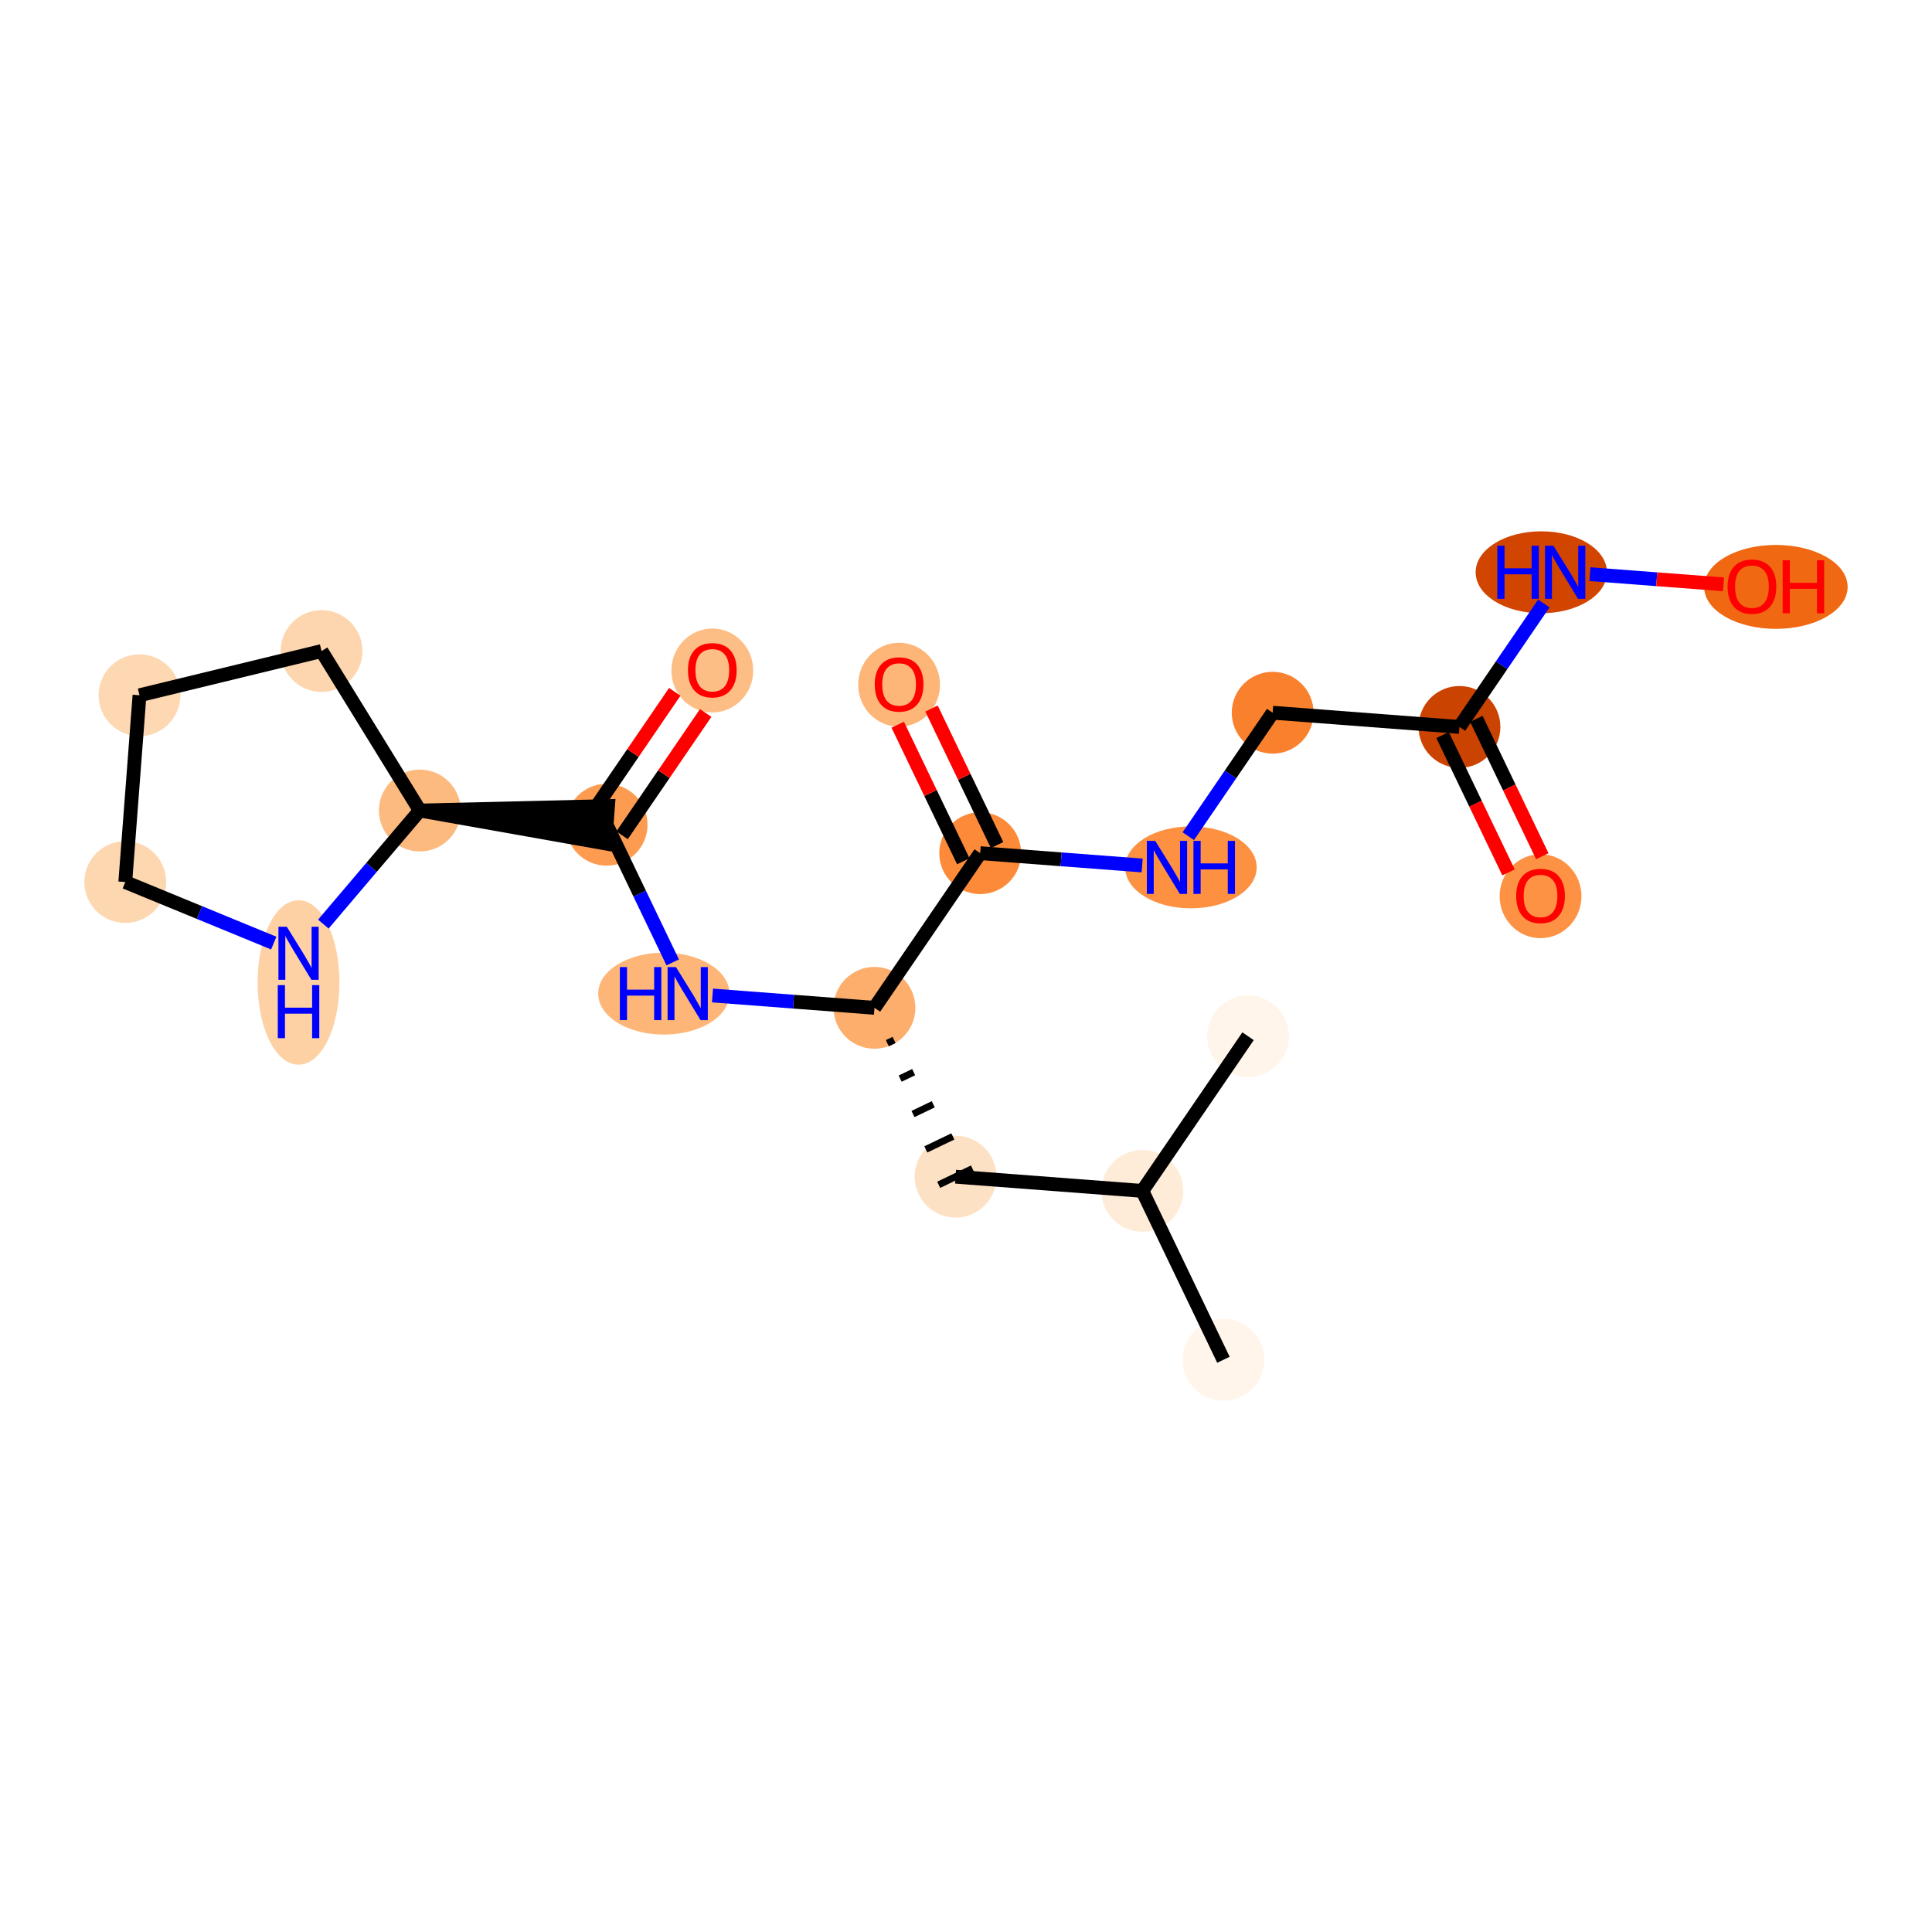 <?xml version='1.0' encoding='iso-8859-1'?>
<svg version='1.1' baseProfile='full'
              xmlns='http://www.w3.org/2000/svg'
                      xmlns:rdkit='http://www.rdkit.org/xml'
                      xmlns:xlink='http://www.w3.org/1999/xlink'
                  xml:space='preserve'
width='280px' height='280px' viewBox='0 0 280 280'>
<!-- END OF HEADER -->
<rect style='opacity:1.0;fill:#FFFFFF;stroke:none' width='280' height='280' x='0' y='0'> </rect>
<ellipse cx='177.31' cy='197.068' rx='5.43' ry='5.43'  style='fill:#FFF5EB;fill-rule:evenodd;stroke:#FFF5EB;stroke-width:1.0px;stroke-linecap:butt;stroke-linejoin:miter;stroke-opacity:1' />
<ellipse cx='165.558' cy='172.594' rx='5.43' ry='5.43'  style='fill:#FEECD9;fill-rule:evenodd;stroke:#FEECD9;stroke-width:1.0px;stroke-linecap:butt;stroke-linejoin:miter;stroke-opacity:1' />
<ellipse cx='180.877' cy='150.18' rx='5.43' ry='5.43'  style='fill:#FFF5EB;fill-rule:evenodd;stroke:#FFF5EB;stroke-width:1.0px;stroke-linecap:butt;stroke-linejoin:miter;stroke-opacity:1' />
<ellipse cx='138.488' cy='170.535' rx='5.43' ry='5.43'  style='fill:#FDE1C5;fill-rule:evenodd;stroke:#FDE1C5;stroke-width:1.0px;stroke-linecap:butt;stroke-linejoin:miter;stroke-opacity:1' />
<ellipse cx='126.736' cy='146.061' rx='5.43' ry='5.43'  style='fill:#FDAE6C;fill-rule:evenodd;stroke:#FDAE6C;stroke-width:1.0px;stroke-linecap:butt;stroke-linejoin:miter;stroke-opacity:1' />
<ellipse cx='96.207' cy='144.001' rx='9.015' ry='5.437'  style='fill:#FDB678;fill-rule:evenodd;stroke:#FDB678;stroke-width:1.0px;stroke-linecap:butt;stroke-linejoin:miter;stroke-opacity:1' />
<ellipse cx='87.915' cy='119.527' rx='5.43' ry='5.43'  style='fill:#FD9C51;fill-rule:evenodd;stroke:#FD9C51;stroke-width:1.0px;stroke-linecap:butt;stroke-linejoin:miter;stroke-opacity:1' />
<ellipse cx='103.234' cy='97.173' rx='5.43' ry='5.582'  style='fill:#FDBE85;fill-rule:evenodd;stroke:#FDBE85;stroke-width:1.0px;stroke-linecap:butt;stroke-linejoin:miter;stroke-opacity:1' />
<ellipse cx='60.844' cy='117.468' rx='5.43' ry='5.43'  style='fill:#FDBA7F;fill-rule:evenodd;stroke:#FDBA7F;stroke-width:1.0px;stroke-linecap:butt;stroke-linejoin:miter;stroke-opacity:1' />
<ellipse cx='46.599' cy='94.356' rx='5.43' ry='5.43'  style='fill:#FDD6AF;fill-rule:evenodd;stroke:#FDD6AF;stroke-width:1.0px;stroke-linecap:butt;stroke-linejoin:miter;stroke-opacity:1' />
<ellipse cx='20.217' cy='100.763' rx='5.43' ry='5.43'  style='fill:#FDD8B2;fill-rule:evenodd;stroke:#FDD8B2;stroke-width:1.0px;stroke-linecap:butt;stroke-linejoin:miter;stroke-opacity:1' />
<ellipse cx='18.157' cy='127.833' rx='5.43' ry='5.43'  style='fill:#FDD7B0;fill-rule:evenodd;stroke:#FDD7B0;stroke-width:1.0px;stroke-linecap:butt;stroke-linejoin:miter;stroke-opacity:1' />
<ellipse cx='43.266' cy='142.386' rx='5.43' ry='11.417'  style='fill:#FDD1A4;fill-rule:evenodd;stroke:#FDD1A4;stroke-width:1.0px;stroke-linecap:butt;stroke-linejoin:miter;stroke-opacity:1' />
<ellipse cx='142.056' cy='123.647' rx='5.43' ry='5.43'  style='fill:#FC8A38;fill-rule:evenodd;stroke:#FC8A38;stroke-width:1.0px;stroke-linecap:butt;stroke-linejoin:miter;stroke-opacity:1' />
<ellipse cx='130.304' cy='99.233' rx='5.43' ry='5.582'  style='fill:#FDB678;fill-rule:evenodd;stroke:#FDB678;stroke-width:1.0px;stroke-linecap:butt;stroke-linejoin:miter;stroke-opacity:1' />
<ellipse cx='172.596' cy='125.707' rx='9.03' ry='5.437'  style='fill:#FD9041;fill-rule:evenodd;stroke:#FD9041;stroke-width:1.0px;stroke-linecap:butt;stroke-linejoin:miter;stroke-opacity:1' />
<ellipse cx='184.445' cy='103.293' rx='5.43' ry='5.43'  style='fill:#F9812E;fill-rule:evenodd;stroke:#F9812E;stroke-width:1.0px;stroke-linecap:butt;stroke-linejoin:miter;stroke-opacity:1' />
<ellipse cx='211.516' cy='105.353' rx='5.43' ry='5.43'  style='fill:#CB4301;fill-rule:evenodd;stroke:#CB4301;stroke-width:1.0px;stroke-linecap:butt;stroke-linejoin:miter;stroke-opacity:1' />
<ellipse cx='223.267' cy='129.886' rx='5.43' ry='5.582'  style='fill:#FD9244;fill-rule:evenodd;stroke:#FD9244;stroke-width:1.0px;stroke-linecap:butt;stroke-linejoin:miter;stroke-opacity:1' />
<ellipse cx='223.376' cy='82.939' rx='9.015' ry='5.437'  style='fill:#D14501;fill-rule:evenodd;stroke:#D14501;stroke-width:1.0px;stroke-linecap:butt;stroke-linejoin:miter;stroke-opacity:1' />
<ellipse cx='257.375' cy='85.058' rx='9.898' ry='5.582'  style='fill:#F06812;fill-rule:evenodd;stroke:#F06812;stroke-width:1.0px;stroke-linecap:butt;stroke-linejoin:miter;stroke-opacity:1' />
<path class='bond-0 atom-0 atom-1' d='M 177.31,197.068 L 165.558,172.594' style='fill:none;fill-rule:evenodd;stroke:#000000;stroke-width:2.0px;stroke-linecap:butt;stroke-linejoin:miter;stroke-opacity:1' />
<path class='bond-1 atom-1 atom-2' d='M 165.558,172.594 L 180.877,150.18' style='fill:none;fill-rule:evenodd;stroke:#000000;stroke-width:2.0px;stroke-linecap:butt;stroke-linejoin:miter;stroke-opacity:1' />
<path class='bond-2 atom-1 atom-3' d='M 165.558,172.594 L 138.488,170.535' style='fill:none;fill-rule:evenodd;stroke:#000000;stroke-width:2.0px;stroke-linecap:butt;stroke-linejoin:miter;stroke-opacity:1' />
<path class='bond-3 atom-4 atom-3' d='M 128.597,151.191 L 129.576,150.721' style='fill:none;fill-rule:evenodd;stroke:#000000;stroke-width:1.0px;stroke-linecap:butt;stroke-linejoin:miter;stroke-opacity:1' />
<path class='bond-3 atom-4 atom-3' d='M 130.458,156.32 L 132.416,155.38' style='fill:none;fill-rule:evenodd;stroke:#000000;stroke-width:1.0px;stroke-linecap:butt;stroke-linejoin:miter;stroke-opacity:1' />
<path class='bond-3 atom-4 atom-3' d='M 132.319,161.45 L 135.256,160.04' style='fill:none;fill-rule:evenodd;stroke:#000000;stroke-width:1.0px;stroke-linecap:butt;stroke-linejoin:miter;stroke-opacity:1' />
<path class='bond-3 atom-4 atom-3' d='M 134.18,166.58 L 138.095,164.7' style='fill:none;fill-rule:evenodd;stroke:#000000;stroke-width:1.0px;stroke-linecap:butt;stroke-linejoin:miter;stroke-opacity:1' />
<path class='bond-3 atom-4 atom-3' d='M 136.041,171.71 L 140.935,169.359' style='fill:none;fill-rule:evenodd;stroke:#000000;stroke-width:1.0px;stroke-linecap:butt;stroke-linejoin:miter;stroke-opacity:1' />
<path class='bond-4 atom-4 atom-5' d='M 126.736,146.061 L 114.998,145.168' style='fill:none;fill-rule:evenodd;stroke:#000000;stroke-width:2.0px;stroke-linecap:butt;stroke-linejoin:miter;stroke-opacity:1' />
<path class='bond-4 atom-4 atom-5' d='M 114.998,145.168 L 103.26,144.275' style='fill:none;fill-rule:evenodd;stroke:#0000FF;stroke-width:2.0px;stroke-linecap:butt;stroke-linejoin:miter;stroke-opacity:1' />
<path class='bond-12 atom-4 atom-13' d='M 126.736,146.061 L 142.056,123.647' style='fill:none;fill-rule:evenodd;stroke:#000000;stroke-width:2.0px;stroke-linecap:butt;stroke-linejoin:miter;stroke-opacity:1' />
<path class='bond-5 atom-5 atom-6' d='M 97.494,139.478 L 92.704,129.503' style='fill:none;fill-rule:evenodd;stroke:#0000FF;stroke-width:2.0px;stroke-linecap:butt;stroke-linejoin:miter;stroke-opacity:1' />
<path class='bond-5 atom-5 atom-6' d='M 92.704,129.503 L 87.915,119.527' style='fill:none;fill-rule:evenodd;stroke:#000000;stroke-width:2.0px;stroke-linecap:butt;stroke-linejoin:miter;stroke-opacity:1' />
<path class='bond-6 atom-6 atom-7' d='M 90.156,121.059 L 96.214,112.195' style='fill:none;fill-rule:evenodd;stroke:#000000;stroke-width:2.0px;stroke-linecap:butt;stroke-linejoin:miter;stroke-opacity:1' />
<path class='bond-6 atom-6 atom-7' d='M 96.214,112.195 L 102.272,103.331' style='fill:none;fill-rule:evenodd;stroke:#FF0000;stroke-width:2.0px;stroke-linecap:butt;stroke-linejoin:miter;stroke-opacity:1' />
<path class='bond-6 atom-6 atom-7' d='M 85.673,117.996 L 91.731,109.132' style='fill:none;fill-rule:evenodd;stroke:#000000;stroke-width:2.0px;stroke-linecap:butt;stroke-linejoin:miter;stroke-opacity:1' />
<path class='bond-6 atom-6 atom-7' d='M 91.731,109.132 L 97.79,100.268' style='fill:none;fill-rule:evenodd;stroke:#FF0000;stroke-width:2.0px;stroke-linecap:butt;stroke-linejoin:miter;stroke-opacity:1' />
<path class='bond-7 atom-8 atom-6' d='M 60.844,117.468 L 87.709,122.235 L 88.121,116.82 Z' style='fill:#000000;fill-rule:evenodd;fill-opacity:1;stroke:#000000;stroke-width:2.0px;stroke-linecap:butt;stroke-linejoin:miter;stroke-opacity:1;' />
<path class='bond-8 atom-8 atom-9' d='M 60.844,117.468 L 46.599,94.356' style='fill:none;fill-rule:evenodd;stroke:#000000;stroke-width:2.0px;stroke-linecap:butt;stroke-linejoin:miter;stroke-opacity:1' />
<path class='bond-20 atom-12 atom-8' d='M 46.861,133.927 L 53.852,125.697' style='fill:none;fill-rule:evenodd;stroke:#0000FF;stroke-width:2.0px;stroke-linecap:butt;stroke-linejoin:miter;stroke-opacity:1' />
<path class='bond-20 atom-12 atom-8' d='M 53.852,125.697 L 60.844,117.468' style='fill:none;fill-rule:evenodd;stroke:#000000;stroke-width:2.0px;stroke-linecap:butt;stroke-linejoin:miter;stroke-opacity:1' />
<path class='bond-9 atom-9 atom-10' d='M 46.599,94.356 L 20.217,100.763' style='fill:none;fill-rule:evenodd;stroke:#000000;stroke-width:2.0px;stroke-linecap:butt;stroke-linejoin:miter;stroke-opacity:1' />
<path class='bond-10 atom-10 atom-11' d='M 20.217,100.763 L 18.157,127.833' style='fill:none;fill-rule:evenodd;stroke:#000000;stroke-width:2.0px;stroke-linecap:butt;stroke-linejoin:miter;stroke-opacity:1' />
<path class='bond-11 atom-11 atom-12' d='M 18.157,127.833 L 28.914,132.256' style='fill:none;fill-rule:evenodd;stroke:#000000;stroke-width:2.0px;stroke-linecap:butt;stroke-linejoin:miter;stroke-opacity:1' />
<path class='bond-11 atom-11 atom-12' d='M 28.914,132.256 L 39.672,136.68' style='fill:none;fill-rule:evenodd;stroke:#0000FF;stroke-width:2.0px;stroke-linecap:butt;stroke-linejoin:miter;stroke-opacity:1' />
<path class='bond-13 atom-13 atom-14' d='M 144.503,122.472 L 139.752,112.578' style='fill:none;fill-rule:evenodd;stroke:#000000;stroke-width:2.0px;stroke-linecap:butt;stroke-linejoin:miter;stroke-opacity:1' />
<path class='bond-13 atom-13 atom-14' d='M 139.752,112.578 L 135.001,102.684' style='fill:none;fill-rule:evenodd;stroke:#FF0000;stroke-width:2.0px;stroke-linecap:butt;stroke-linejoin:miter;stroke-opacity:1' />
<path class='bond-13 atom-13 atom-14' d='M 139.608,124.822 L 134.857,114.928' style='fill:none;fill-rule:evenodd;stroke:#000000;stroke-width:2.0px;stroke-linecap:butt;stroke-linejoin:miter;stroke-opacity:1' />
<path class='bond-13 atom-13 atom-14' d='M 134.857,114.928 L 130.107,105.034' style='fill:none;fill-rule:evenodd;stroke:#FF0000;stroke-width:2.0px;stroke-linecap:butt;stroke-linejoin:miter;stroke-opacity:1' />
<path class='bond-14 atom-13 atom-15' d='M 142.056,123.647 L 153.794,124.54' style='fill:none;fill-rule:evenodd;stroke:#000000;stroke-width:2.0px;stroke-linecap:butt;stroke-linejoin:miter;stroke-opacity:1' />
<path class='bond-14 atom-13 atom-15' d='M 153.794,124.54 L 165.532,125.433' style='fill:none;fill-rule:evenodd;stroke:#0000FF;stroke-width:2.0px;stroke-linecap:butt;stroke-linejoin:miter;stroke-opacity:1' />
<path class='bond-15 atom-15 atom-16' d='M 172.217,121.184 L 178.331,112.238' style='fill:none;fill-rule:evenodd;stroke:#0000FF;stroke-width:2.0px;stroke-linecap:butt;stroke-linejoin:miter;stroke-opacity:1' />
<path class='bond-15 atom-15 atom-16' d='M 178.331,112.238 L 184.445,103.293' style='fill:none;fill-rule:evenodd;stroke:#000000;stroke-width:2.0px;stroke-linecap:butt;stroke-linejoin:miter;stroke-opacity:1' />
<path class='bond-16 atom-16 atom-17' d='M 184.445,103.293 L 211.516,105.353' style='fill:none;fill-rule:evenodd;stroke:#000000;stroke-width:2.0px;stroke-linecap:butt;stroke-linejoin:miter;stroke-opacity:1' />
<path class='bond-17 atom-17 atom-18' d='M 209.068,106.528 L 213.848,116.482' style='fill:none;fill-rule:evenodd;stroke:#000000;stroke-width:2.0px;stroke-linecap:butt;stroke-linejoin:miter;stroke-opacity:1' />
<path class='bond-17 atom-17 atom-18' d='M 213.848,116.482 L 218.627,126.435' style='fill:none;fill-rule:evenodd;stroke:#FF0000;stroke-width:2.0px;stroke-linecap:butt;stroke-linejoin:miter;stroke-opacity:1' />
<path class='bond-17 atom-17 atom-18' d='M 213.963,104.178 L 218.742,114.131' style='fill:none;fill-rule:evenodd;stroke:#000000;stroke-width:2.0px;stroke-linecap:butt;stroke-linejoin:miter;stroke-opacity:1' />
<path class='bond-17 atom-17 atom-18' d='M 218.742,114.131 L 223.522,124.085' style='fill:none;fill-rule:evenodd;stroke:#FF0000;stroke-width:2.0px;stroke-linecap:butt;stroke-linejoin:miter;stroke-opacity:1' />
<path class='bond-18 atom-17 atom-19' d='M 211.516,105.353 L 217.629,96.407' style='fill:none;fill-rule:evenodd;stroke:#000000;stroke-width:2.0px;stroke-linecap:butt;stroke-linejoin:miter;stroke-opacity:1' />
<path class='bond-18 atom-17 atom-19' d='M 217.629,96.407 L 223.743,87.462' style='fill:none;fill-rule:evenodd;stroke:#0000FF;stroke-width:2.0px;stroke-linecap:butt;stroke-linejoin:miter;stroke-opacity:1' />
<path class='bond-19 atom-19 atom-20' d='M 230.429,83.213 L 240.108,83.949' style='fill:none;fill-rule:evenodd;stroke:#0000FF;stroke-width:2.0px;stroke-linecap:butt;stroke-linejoin:miter;stroke-opacity:1' />
<path class='bond-19 atom-19 atom-20' d='M 240.108,83.949 L 249.787,84.685' style='fill:none;fill-rule:evenodd;stroke:#FF0000;stroke-width:2.0px;stroke-linecap:butt;stroke-linejoin:miter;stroke-opacity:1' />
<path  class='atom-5' d='M 89.833 140.157
L 90.875 140.157
L 90.875 143.426
L 94.806 143.426
L 94.806 140.157
L 95.849 140.157
L 95.849 147.845
L 94.806 147.845
L 94.806 144.294
L 90.875 144.294
L 90.875 147.845
L 89.833 147.845
L 89.833 140.157
' fill='#0000FF'/>
<path  class='atom-5' d='M 97.966 140.157
L 100.486 144.229
Q 100.736 144.631, 101.137 145.359
Q 101.539 146.086, 101.561 146.13
L 101.561 140.157
L 102.582 140.157
L 102.582 147.845
L 101.528 147.845
L 98.824 143.393
Q 98.51 142.872, 98.173 142.274
Q 97.847 141.677, 97.749 141.493
L 97.749 147.845
L 96.75 147.845
L 96.75 140.157
L 97.966 140.157
' fill='#0000FF'/>
<path  class='atom-7' d='M 99.704 97.135
Q 99.704 95.289, 100.617 94.258
Q 101.529 93.226, 103.234 93.226
Q 104.939 93.226, 105.851 94.258
Q 106.763 95.289, 106.763 97.135
Q 106.763 99.003, 105.84 100.067
Q 104.917 101.121, 103.234 101.121
Q 101.54 101.121, 100.617 100.067
Q 99.704 99.014, 99.704 97.135
M 103.234 100.252
Q 104.406 100.252, 105.036 99.47
Q 105.677 98.677, 105.677 97.135
Q 105.677 95.626, 105.036 94.866
Q 104.406 94.095, 103.234 94.095
Q 102.061 94.095, 101.42 94.855
Q 100.79 95.615, 100.79 97.135
Q 100.79 98.688, 101.42 99.47
Q 102.061 100.252, 103.234 100.252
' fill='#FF0000'/>
<path  class='atom-12' d='M 41.567 134.313
L 44.086 138.386
Q 44.336 138.787, 44.737 139.515
Q 45.139 140.242, 45.161 140.286
L 45.161 134.313
L 46.182 134.313
L 46.182 142.002
L 45.129 142.002
L 42.425 137.549
Q 42.109 137.028, 41.773 136.431
Q 41.447 135.834, 41.349 135.649
L 41.349 142.002
L 40.35 142.002
L 40.35 134.313
L 41.567 134.313
' fill='#0000FF'/>
<path  class='atom-12' d='M 40.258 142.771
L 41.3 142.771
L 41.3 146.039
L 45.232 146.039
L 45.232 142.771
L 46.274 142.771
L 46.274 150.459
L 45.232 150.459
L 45.232 146.908
L 41.3 146.908
L 41.3 150.459
L 40.258 150.459
L 40.258 142.771
' fill='#0000FF'/>
<path  class='atom-14' d='M 126.775 99.195
Q 126.775 97.349, 127.687 96.317
Q 128.599 95.286, 130.304 95.286
Q 132.009 95.286, 132.921 96.317
Q 133.833 97.349, 133.833 99.195
Q 133.833 101.063, 132.91 102.127
Q 131.987 103.181, 130.304 103.181
Q 128.61 103.181, 127.687 102.127
Q 126.775 101.074, 126.775 99.195
M 130.304 102.312
Q 131.477 102.312, 132.107 101.53
Q 132.748 100.737, 132.748 99.195
Q 132.748 97.686, 132.107 96.925
Q 131.477 96.154, 130.304 96.154
Q 129.131 96.154, 128.491 96.915
Q 127.861 97.675, 127.861 99.195
Q 127.861 100.748, 128.491 101.53
Q 129.131 102.312, 130.304 102.312
' fill='#FF0000'/>
<path  class='atom-15' d='M 167.427 121.863
L 169.946 125.935
Q 170.196 126.337, 170.597 127.064
Q 170.999 127.792, 171.021 127.835
L 171.021 121.863
L 172.042 121.863
L 172.042 129.551
L 170.988 129.551
L 168.284 125.099
Q 167.969 124.577, 167.633 123.98
Q 167.307 123.383, 167.209 123.198
L 167.209 129.551
L 166.21 129.551
L 166.21 121.863
L 167.427 121.863
' fill='#0000FF'/>
<path  class='atom-15' d='M 172.965 121.863
L 174.007 121.863
L 174.007 125.131
L 177.939 125.131
L 177.939 121.863
L 178.981 121.863
L 178.981 129.551
L 177.939 129.551
L 177.939 126
L 174.007 126
L 174.007 129.551
L 172.965 129.551
L 172.965 121.863
' fill='#0000FF'/>
<path  class='atom-18' d='M 219.738 129.848
Q 219.738 128.002, 220.65 126.97
Q 221.562 125.939, 223.267 125.939
Q 224.972 125.939, 225.884 126.97
Q 226.796 128.002, 226.796 129.848
Q 226.796 131.716, 225.873 132.78
Q 224.95 133.834, 223.267 133.834
Q 221.573 133.834, 220.65 132.78
Q 219.738 131.727, 219.738 129.848
M 223.267 132.965
Q 224.44 132.965, 225.07 132.183
Q 225.71 131.39, 225.71 129.848
Q 225.71 128.339, 225.07 127.578
Q 224.44 126.807, 223.267 126.807
Q 222.094 126.807, 221.453 127.568
Q 220.824 128.328, 220.824 129.848
Q 220.824 131.401, 221.453 132.183
Q 222.094 132.965, 223.267 132.965
' fill='#FF0000'/>
<path  class='atom-19' d='M 217.001 79.095
L 218.044 79.095
L 218.044 82.363
L 221.975 82.363
L 221.975 79.095
L 223.018 79.095
L 223.018 86.783
L 221.975 86.783
L 221.975 83.232
L 218.044 83.232
L 218.044 86.783
L 217.001 86.783
L 217.001 79.095
' fill='#0000FF'/>
<path  class='atom-19' d='M 225.135 79.095
L 227.655 83.167
Q 227.904 83.569, 228.306 84.296
Q 228.708 85.024, 228.73 85.067
L 228.73 79.095
L 229.75 79.095
L 229.75 86.783
L 228.697 86.783
L 225.993 82.331
Q 225.678 81.81, 225.341 81.212
Q 225.016 80.615, 224.918 80.43
L 224.918 86.783
L 223.919 86.783
L 223.919 79.095
L 225.135 79.095
' fill='#0000FF'/>
<path  class='atom-20' d='M 250.376 85.02
Q 250.376 83.174, 251.288 82.143
Q 252.2 81.111, 253.905 81.111
Q 255.61 81.111, 256.522 82.143
Q 257.434 83.174, 257.434 85.02
Q 257.434 86.888, 256.511 87.953
Q 255.588 89.006, 253.905 89.006
Q 252.211 89.006, 251.288 87.953
Q 250.376 86.899, 250.376 85.02
M 253.905 88.137
Q 255.078 88.137, 255.708 87.355
Q 256.349 86.562, 256.349 85.02
Q 256.349 83.511, 255.708 82.751
Q 255.078 81.98, 253.905 81.98
Q 252.732 81.98, 252.092 82.74
Q 251.462 83.5, 251.462 85.02
Q 251.462 86.573, 252.092 87.355
Q 252.732 88.137, 253.905 88.137
' fill='#FF0000'/>
<path  class='atom-20' d='M 258.358 81.198
L 259.4 81.198
L 259.4 84.467
L 263.331 84.467
L 263.331 81.198
L 264.374 81.198
L 264.374 88.886
L 263.331 88.886
L 263.331 85.335
L 259.4 85.335
L 259.4 88.886
L 258.358 88.886
L 258.358 81.198
' fill='#FF0000'/>
</svg>
